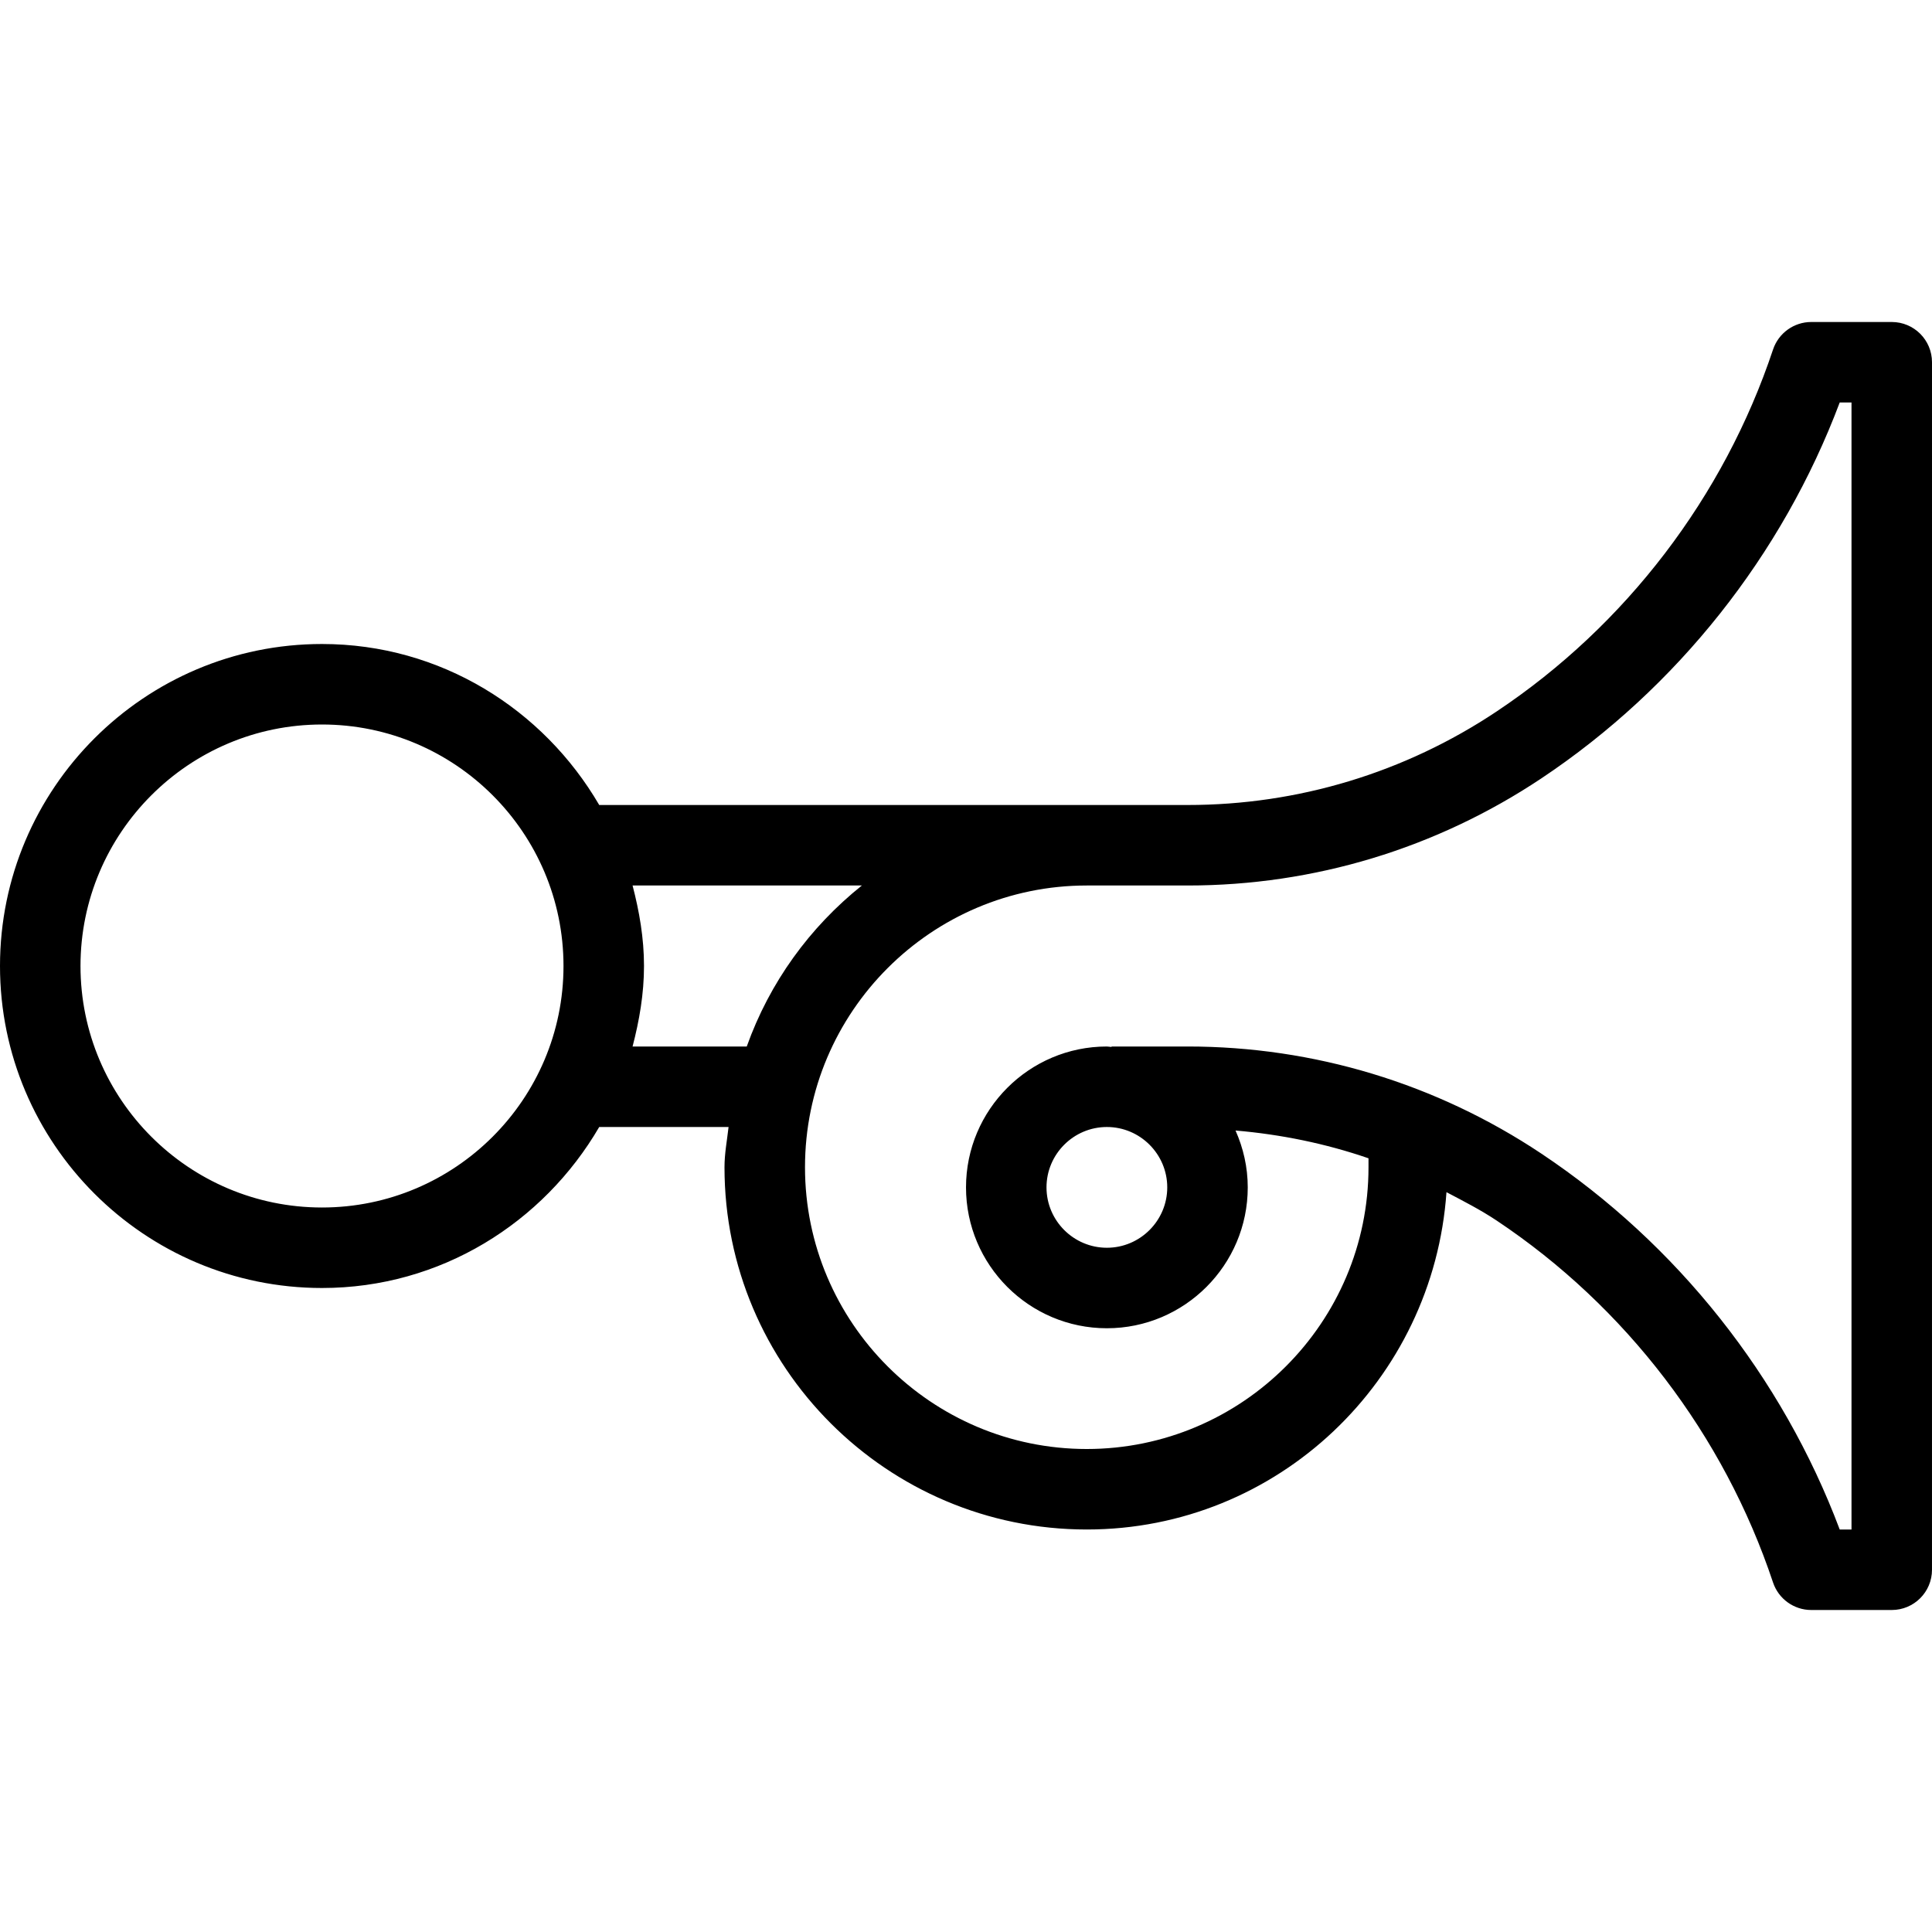 <?xml version="1.0" encoding="iso-8859-1"?>
<!-- Generator: Adobe Illustrator 19.0.0, SVG Export Plug-In . SVG Version: 6.00 Build 0)  -->
<svg version="1.1" id="Capa_1" xmlns="http://www.w3.org/2000/svg" xmlns:xlink="http://www.w3.org/1999/xlink" x="0px" y="0px"
	 viewBox="0 0 511.999 511.999" style="enable-background:new 0 0 511.999 511.999;" xml:space="preserve">
<g>
	<g>
		<path d="M501.333,85.333H480c-4.583,0-8.667,2.938-10.125,7.292c-13.021,39.042-39.021,73.104-73.25,95.917
			c-24.333,16.229-52.646,24.792-81.875,24.792H158.801C144,187.95,116.783,170.667,85.333,170.667C38.271,170.667,0,208.937,0,256
			s38.271,85.333,85.333,85.333c31.449,0,58.667-17.284,73.467-42.667h34.277c-0.4,3.548-1.078,7.014-1.078,10.667
			c0,52.938,43.063,96,96,96c50.676,0,91.867-39.585,95.332-89.396c4.496,2.37,9.025,4.674,13.293,7.521
			c34.229,22.813,60.229,56.875,73.25,95.917c1.458,4.354,5.542,7.292,10.125,7.292h21.333c5.896,0,10.667-4.771,10.667-10.667V96
			C512,90.104,507.229,85.333,501.333,85.333z M85.333,320c-35.292,0-64-28.708-64-64s28.708-64,64-64s64,28.708,64,64
			S120.625,320,85.333,320z M167.638,277.333L167.638,277.333c1.783-6.86,3.029-13.924,3.029-21.334
			c0-7.41-1.246-14.474-3.029-21.333h60.767c-13.822,11.059-24.452,25.684-30.508,42.667H167.638z M487.542,405.333
			c-15.229-40.458-43.083-75.625-79.083-99.625c-27.854-18.563-60.25-28.375-93.708-28.375h-20.188v0.125
			c-0.418-0.014-0.809-0.125-1.229-0.125c-20.583,0-37.333,16.75-37.333,37.333C256,335.25,272.75,352,293.333,352
			s37.333-16.75,37.333-37.333c0-5.371-1.189-10.452-3.24-15.07c12.072,1.038,23.867,3.447,35.24,7.361v2.376
			C362.667,350.5,329.167,384,288,384s-74.667-33.5-74.667-74.667s33.5-74.667,74.667-74.667h26.75
			c33.458,0,65.854-9.813,93.708-28.375c36-24,63.854-59.167,79.083-99.625h3.125v298.667H487.542z M309.333,314.667
			c0,8.813-7.188,16-16,16s-16-7.188-16-16s7.188-16,16-16S309.333,305.854,309.333,314.667z"/>
	</g>
</g>
<g>
</g>
<g>
</g>
<g>
</g>
<g>
</g>
<g>
</g>
<g>
</g>
<g>
</g>
<g>
</g>
<g>
</g>
<g>
</g>
<g>
</g>
<g>
</g>
<g>
</g>
<g>
</g>
<g>
</g>
</svg>
